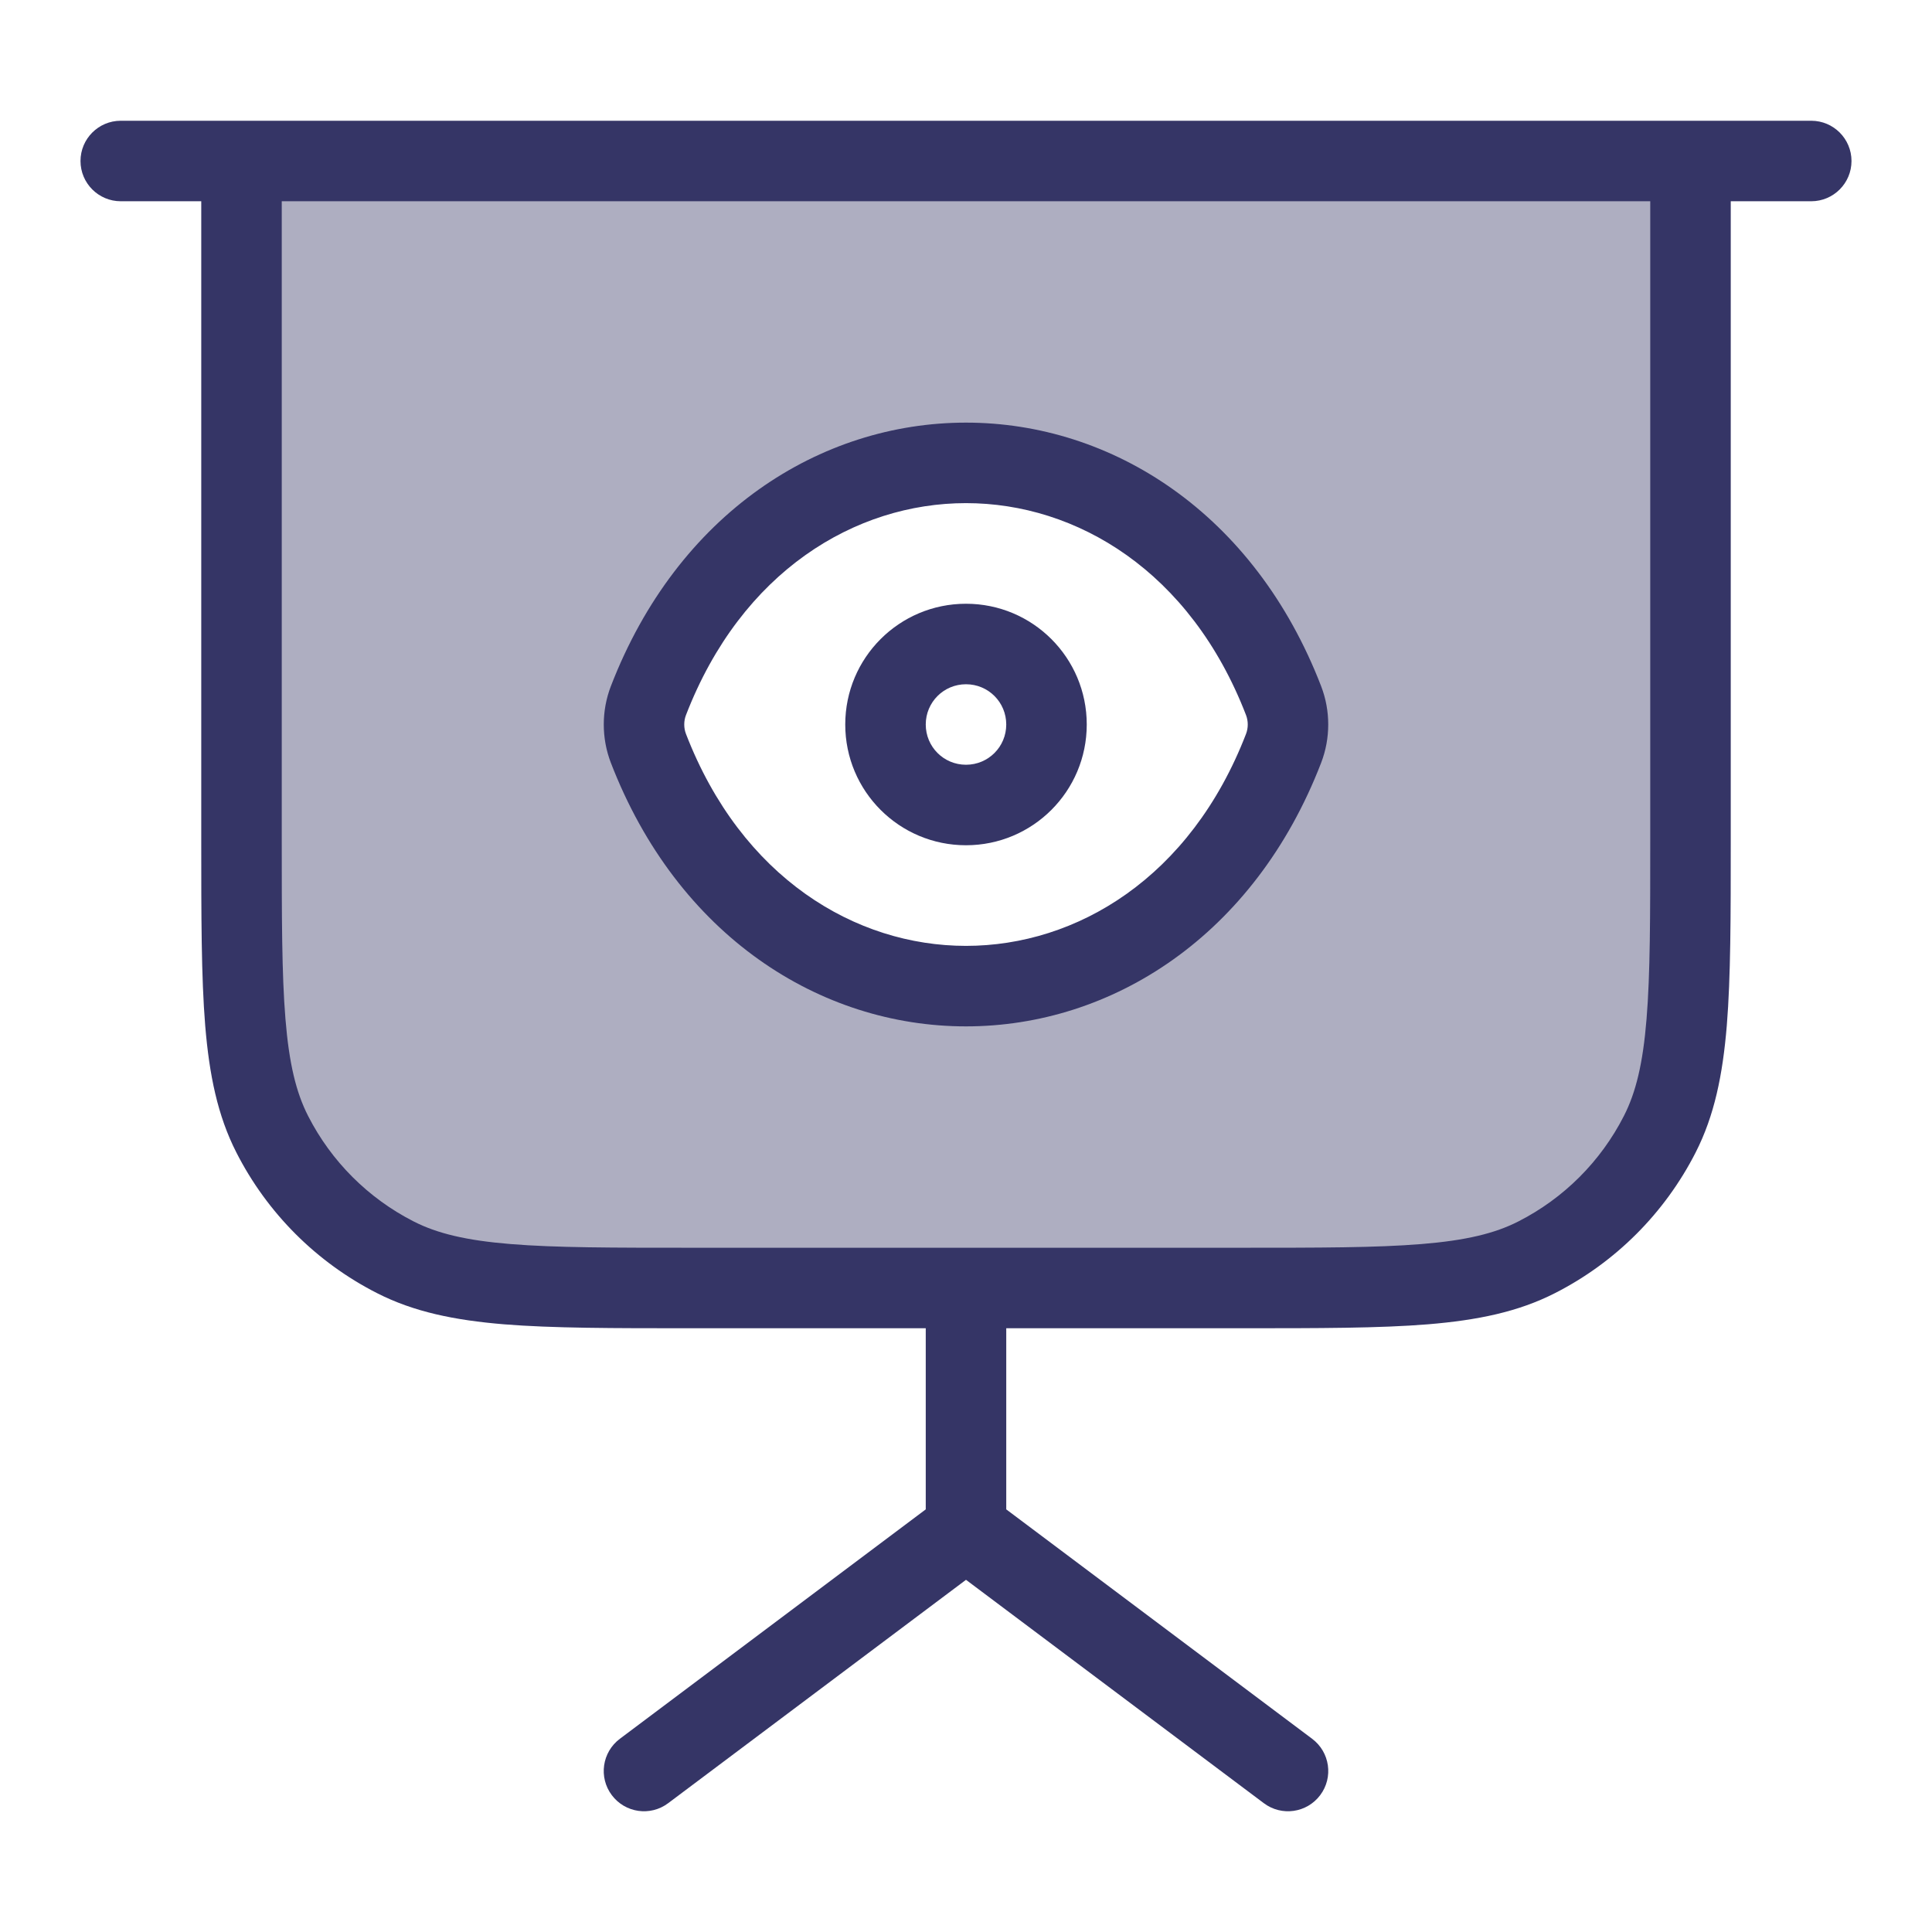 <svg width="24" height="24" viewBox="0 0 24 24" fill="none" xmlns="http://www.w3.org/2000/svg">
<path opacity="0.4" fill-rule="evenodd" clip-rule="evenodd" d="M21 2H3V10.4C3 12.36 3 13.34 3.381 14.089C3.717 14.748 4.252 15.283 4.911 15.618C5.66 16 6.64 16 8.6 16H15.4C17.36 16 18.34 16 19.089 15.618C19.747 15.283 20.283 14.748 20.619 14.089C21 13.34 21 12.36 21 10.4V2ZM15.945 9.296C16.018 9.107 16.018 8.893 15.945 8.704C14.427 4.765 9.573 4.765 8.055 8.704C7.982 8.893 7.982 9.107 8.055 9.296C9.573 13.235 14.427 13.235 15.945 9.296Z" fill="#353566"/>
<path fill-rule="evenodd" clip-rule="evenodd" d="M12 7.5C11.171 7.5 10.5 8.171 10.5 9C10.5 9.829 11.171 10.5 12 10.5C12.829 10.5 13.5 9.829 13.5 9C13.5 8.171 12.829 7.5 12 7.5ZM11.5 9C11.5 8.723 11.723 8.5 12 8.5C12.277 8.5 12.5 8.723 12.5 9C12.5 9.277 12.277 9.5 12 9.5C11.723 9.5 11.5 9.277 11.5 9Z" fill="#353566"/>
<path fill-rule="evenodd" clip-rule="evenodd" d="M12 5.25C13.813 5.25 15.583 6.375 16.412 8.525C16.529 8.829 16.529 9.171 16.412 9.475C15.583 11.625 13.813 12.75 12 12.75C10.187 12.75 8.417 11.625 7.588 9.475C7.471 9.171 7.471 8.829 7.588 8.525C8.417 6.375 10.187 5.25 12 5.25ZM12 6.25C10.627 6.25 9.211 7.095 8.521 8.884C8.493 8.957 8.493 9.043 8.521 9.116C9.211 10.905 10.627 11.75 12 11.75C13.373 11.75 14.789 10.905 15.479 9.116C15.507 9.043 15.507 8.957 15.479 8.884C14.789 7.095 13.373 6.25 12 6.25Z" fill="#353566"/>
<path fill-rule="evenodd" clip-rule="evenodd" d="M1.5 1.5C1.224 1.5 1 1.724 1 2C1 2.276 1.224 2.5 1.5 2.5H2.5V10.422C2.5 11.383 2.5 12.136 2.549 12.739C2.6 13.354 2.703 13.859 2.936 14.316C3.319 15.069 3.931 15.681 4.684 16.064C5.141 16.297 5.646 16.4 6.26 16.451C6.864 16.5 7.616 16.5 8.578 16.5H11.5V18.75L7.7 21.6C7.479 21.766 7.434 22.079 7.6 22.3C7.766 22.521 8.079 22.566 8.3 22.4L12 19.625L15.7 22.4C15.921 22.566 16.234 22.521 16.4 22.3C16.566 22.079 16.521 21.766 16.3 21.6L12.5 18.75V16.5H15.422C16.384 16.5 17.136 16.5 17.739 16.451C18.354 16.4 18.859 16.297 19.316 16.064C20.069 15.681 20.68 15.069 21.064 14.316C21.297 13.859 21.4 13.354 21.451 12.739C21.5 12.136 21.5 11.383 21.5 10.422V2.5H22.5C22.776 2.5 23 2.276 23 2C23 1.724 22.776 1.5 22.5 1.5H1.5ZM15.4 15.5H8.6C7.612 15.5 6.9 15.5 6.342 15.454C5.789 15.409 5.43 15.322 5.138 15.173C4.574 14.885 4.115 14.427 3.827 13.862C3.678 13.57 3.591 13.211 3.546 12.658C3.5 12.1 3.5 11.388 3.5 10.4V2.5H20.5V10.4C20.5 11.388 20.5 12.1 20.454 12.658C20.409 13.211 20.322 13.57 20.173 13.862C19.885 14.427 19.427 14.885 18.862 15.173C18.57 15.322 18.211 15.409 17.658 15.454C17.099 15.5 16.388 15.5 15.4 15.5Z" fill="#353566"/>
</svg>
